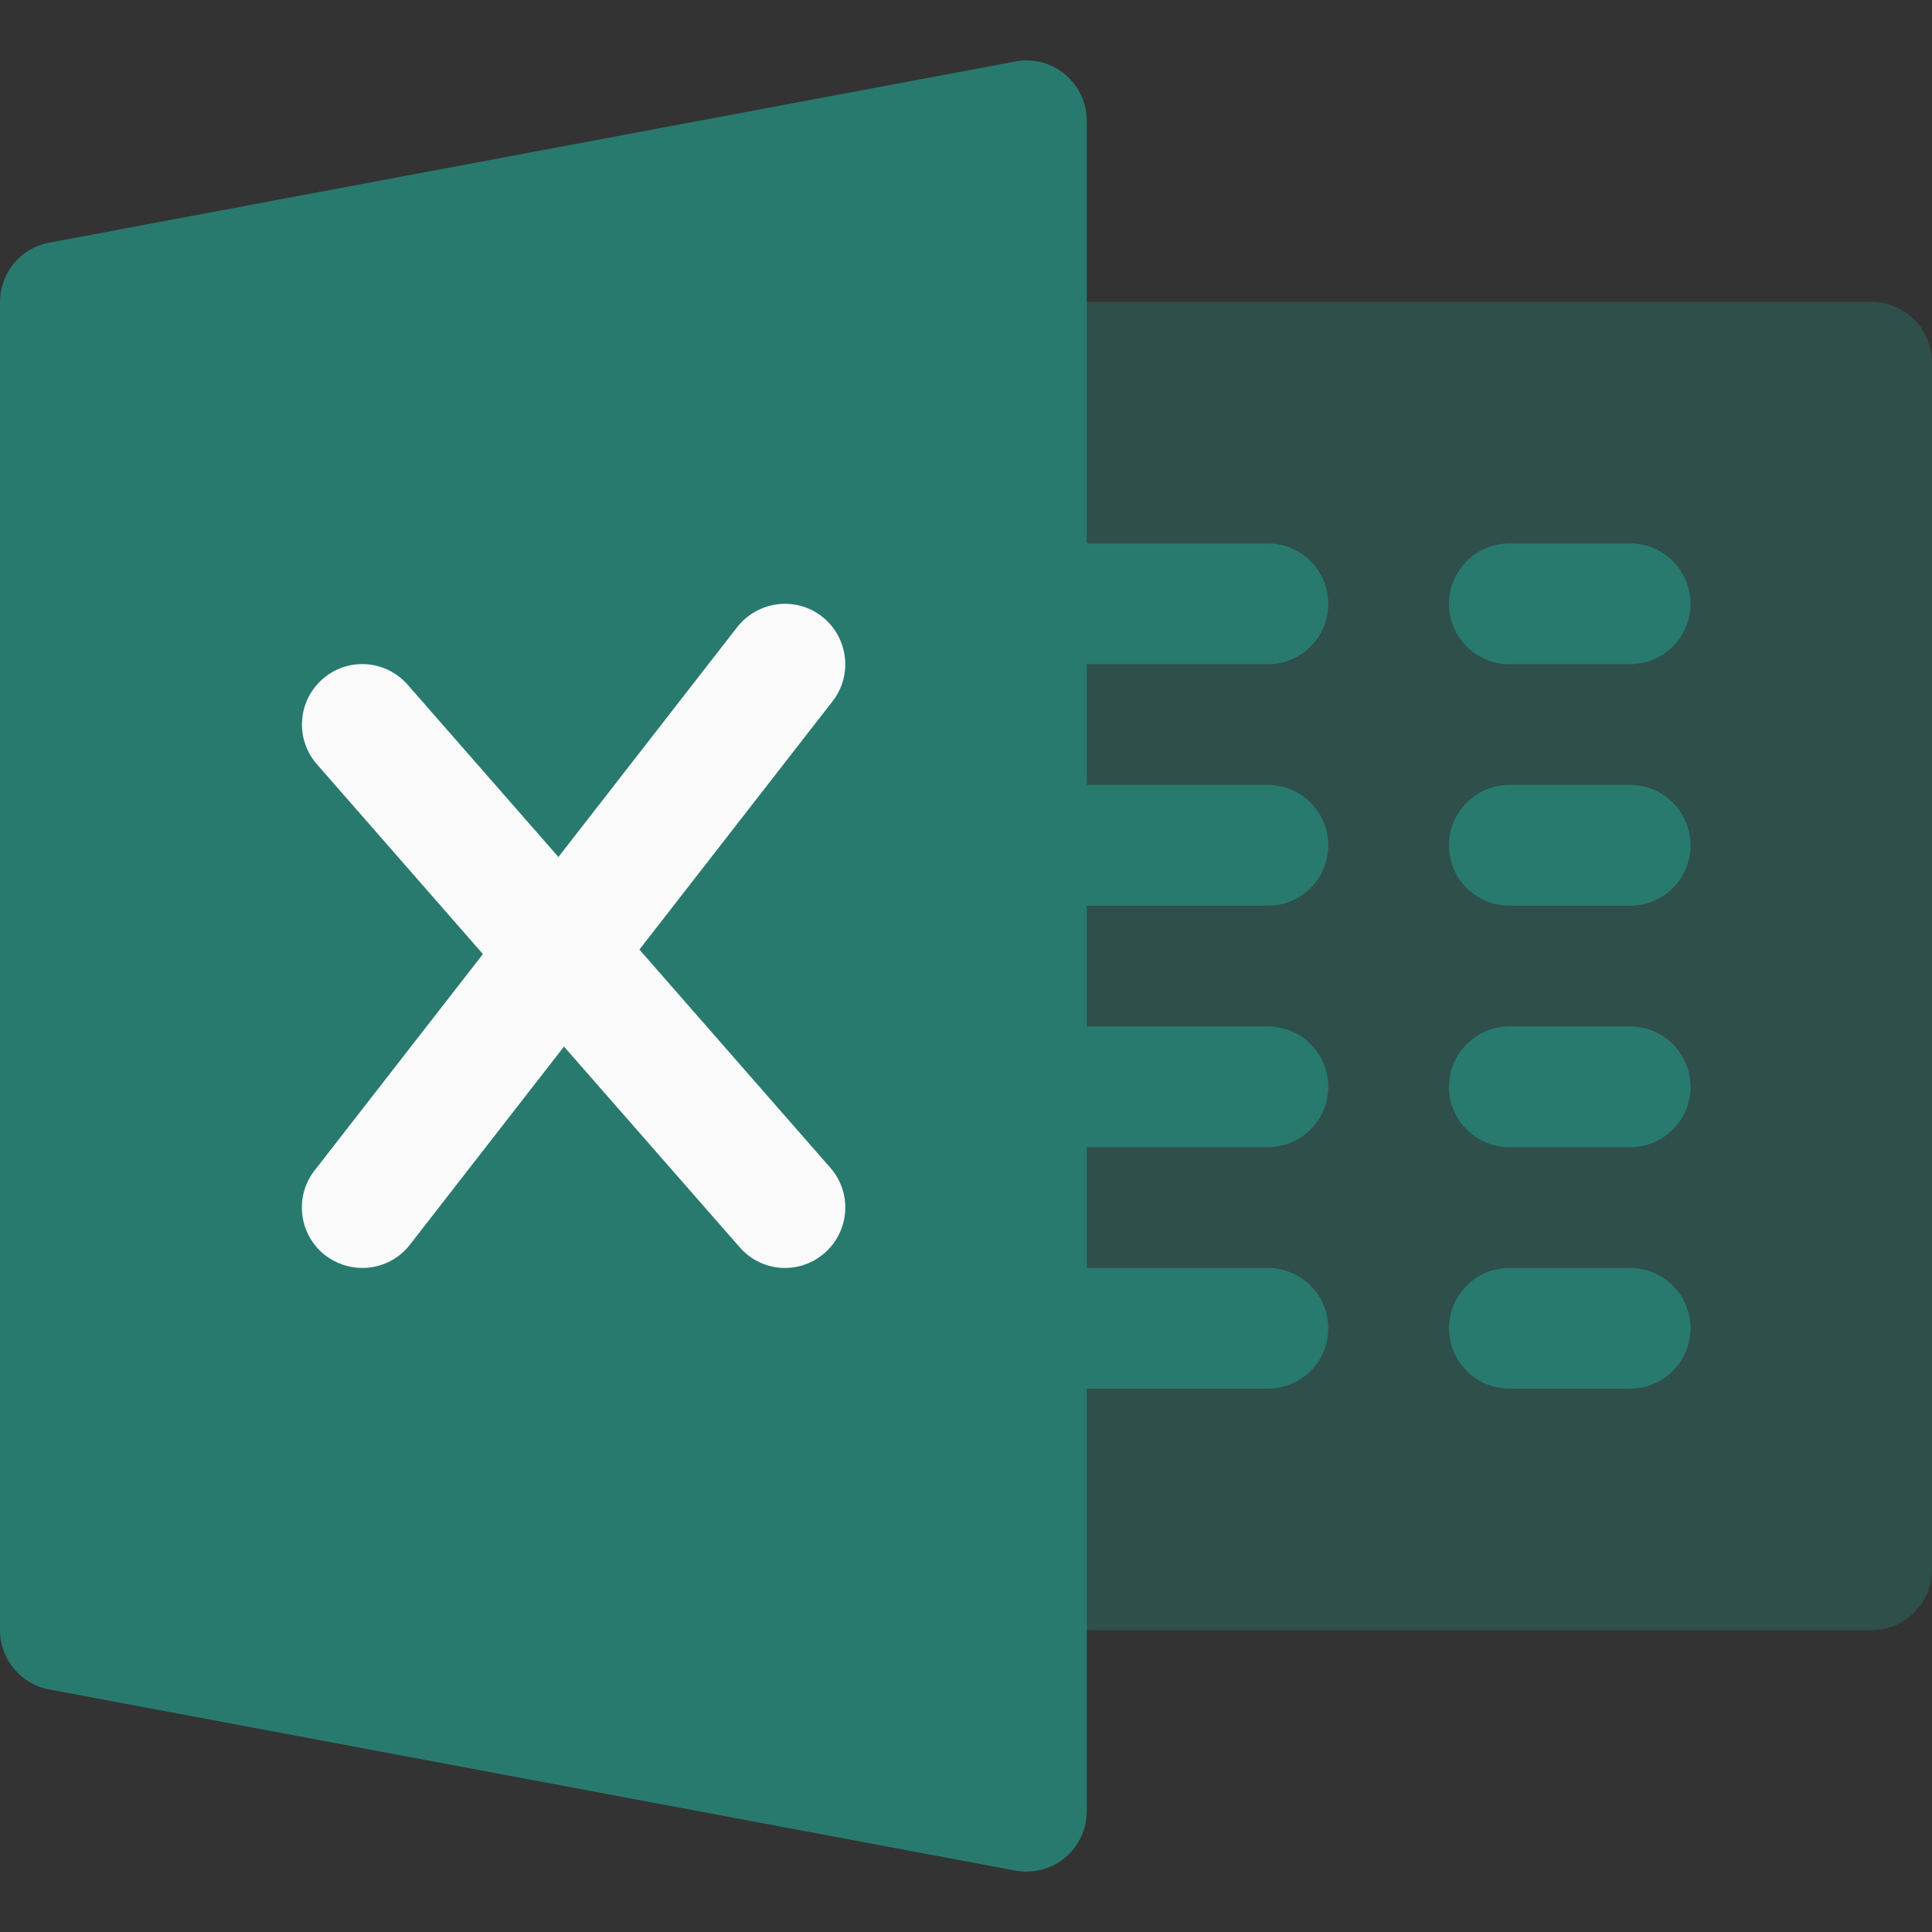 <svg width="24" height="24" viewBox="0 0 24 24" fill="none" xmlns="http://www.w3.org/2000/svg">
<rect x="0" y="0" width="24" height="24" fill="#333333" stroke="none"/>
<g clip-path="url(#clip0_336_28438)">
<path opacity="0.4" d="M23.25 20.25H12.75C12.336 20.25 12 19.915 12 19.5V4.501C12 4.087 12.336 3.751 12.75 3.751H23.25C23.664 3.751 24 4.087 24 4.501V19.5C24 19.915 23.664 20.25 23.25 20.25Z" fill="#287A6E"/>
<path d="M15.75 8.251H12.75C12.336 8.251 12 7.915 12 7.501C12 7.087 12.336 6.751 12.75 6.751H15.75C16.164 6.751 16.5 7.087 16.5 7.501C16.5 7.915 16.164 8.251 15.75 8.251ZM15.75 11.251H12.75C12.336 11.251 12 10.915 12 10.501C12 10.086 12.336 9.751 12.75 9.751H15.75C16.164 9.751 16.5 10.086 16.5 10.501C16.5 10.915 16.164 11.251 15.75 11.251ZM15.75 14.251H12.75C12.336 14.251 12 13.915 12 13.501C12 13.086 12.336 12.751 12.75 12.751H15.75C16.164 12.751 16.5 13.086 16.5 13.501C16.5 13.915 16.164 14.251 15.75 14.251ZM15.75 17.25H12.75C12.336 17.25 12 16.915 12 16.5C12 16.087 12.336 15.751 12.75 15.751H15.75C16.164 15.751 16.5 16.087 16.5 16.5C16.5 16.915 16.164 17.25 15.75 17.25ZM20.25 8.251H18.75C18.336 8.251 18 7.915 18 7.501C18 7.087 18.336 6.751 18.75 6.751H20.25C20.664 6.751 21 7.087 21 7.501C21 7.915 20.664 8.251 20.25 8.251ZM20.25 11.251H18.75C18.336 11.251 18 10.915 18 10.501C18 10.086 18.336 9.751 18.75 9.751H20.25C20.664 9.751 21 10.086 21 10.501C21 10.915 20.664 11.251 20.25 11.251ZM20.25 14.251H18.75C18.336 14.251 18 13.915 18 13.501C18 13.086 18.336 12.751 18.75 12.751H20.25C20.664 12.751 21 13.086 21 13.501C21 13.915 20.664 14.251 20.25 14.251ZM20.25 17.25H18.75C18.336 17.25 18 16.915 18 16.5C18 16.087 18.336 15.751 18.75 15.751H20.25C20.664 15.751 21 16.087 21 16.5C21 16.915 20.664 17.25 20.25 17.25Z" fill="#287A6E"/>
<path d="M13.229 0.923C13.057 0.781 12.828 0.719 12.612 0.764L0.612 3.014C0.44 3.046 0.284 3.137 0.173 3.271C0.061 3.406 -0 3.576 7.49592e-07 3.751V20.25C7.49592e-07 20.61 0.257 20.921 0.612 20.987L12.612 23.237C12.657 23.246 12.704 23.25 12.75 23.25C12.924 23.25 13.094 23.191 13.229 23.078C13.313 23.008 13.382 22.919 13.429 22.82C13.476 22.72 13.5 22.611 13.5 22.5V1.501C13.5 1.277 13.401 1.066 13.229 0.923Z" fill="#287A6E"/>
<path d="M10.315 14.507L7.943 11.796L10.342 8.712C10.597 8.385 10.537 7.914 10.211 7.659C9.886 7.404 9.415 7.464 9.158 7.79L6.937 10.646L5.065 8.507C4.79 8.192 4.316 8.163 4.007 8.436C3.695 8.709 3.664 9.183 3.937 9.494L5.999 11.852L3.908 14.54C3.653 14.867 3.713 15.338 4.039 15.593C4.171 15.695 4.334 15.751 4.501 15.751C4.724 15.751 4.945 15.652 5.093 15.461L7.006 13.001L9.187 15.492C9.257 15.573 9.343 15.639 9.441 15.683C9.538 15.728 9.644 15.751 9.751 15.751C9.926 15.751 10.102 15.689 10.244 15.565C10.556 15.291 10.588 14.818 10.315 14.507Z" fill="#FAFAFA"/>
</g>
<defs>
<clipPath id="clip0_336_28438">
<rect width="24" height="24" fill="white"/>
</clipPath>
</defs>
</svg>

